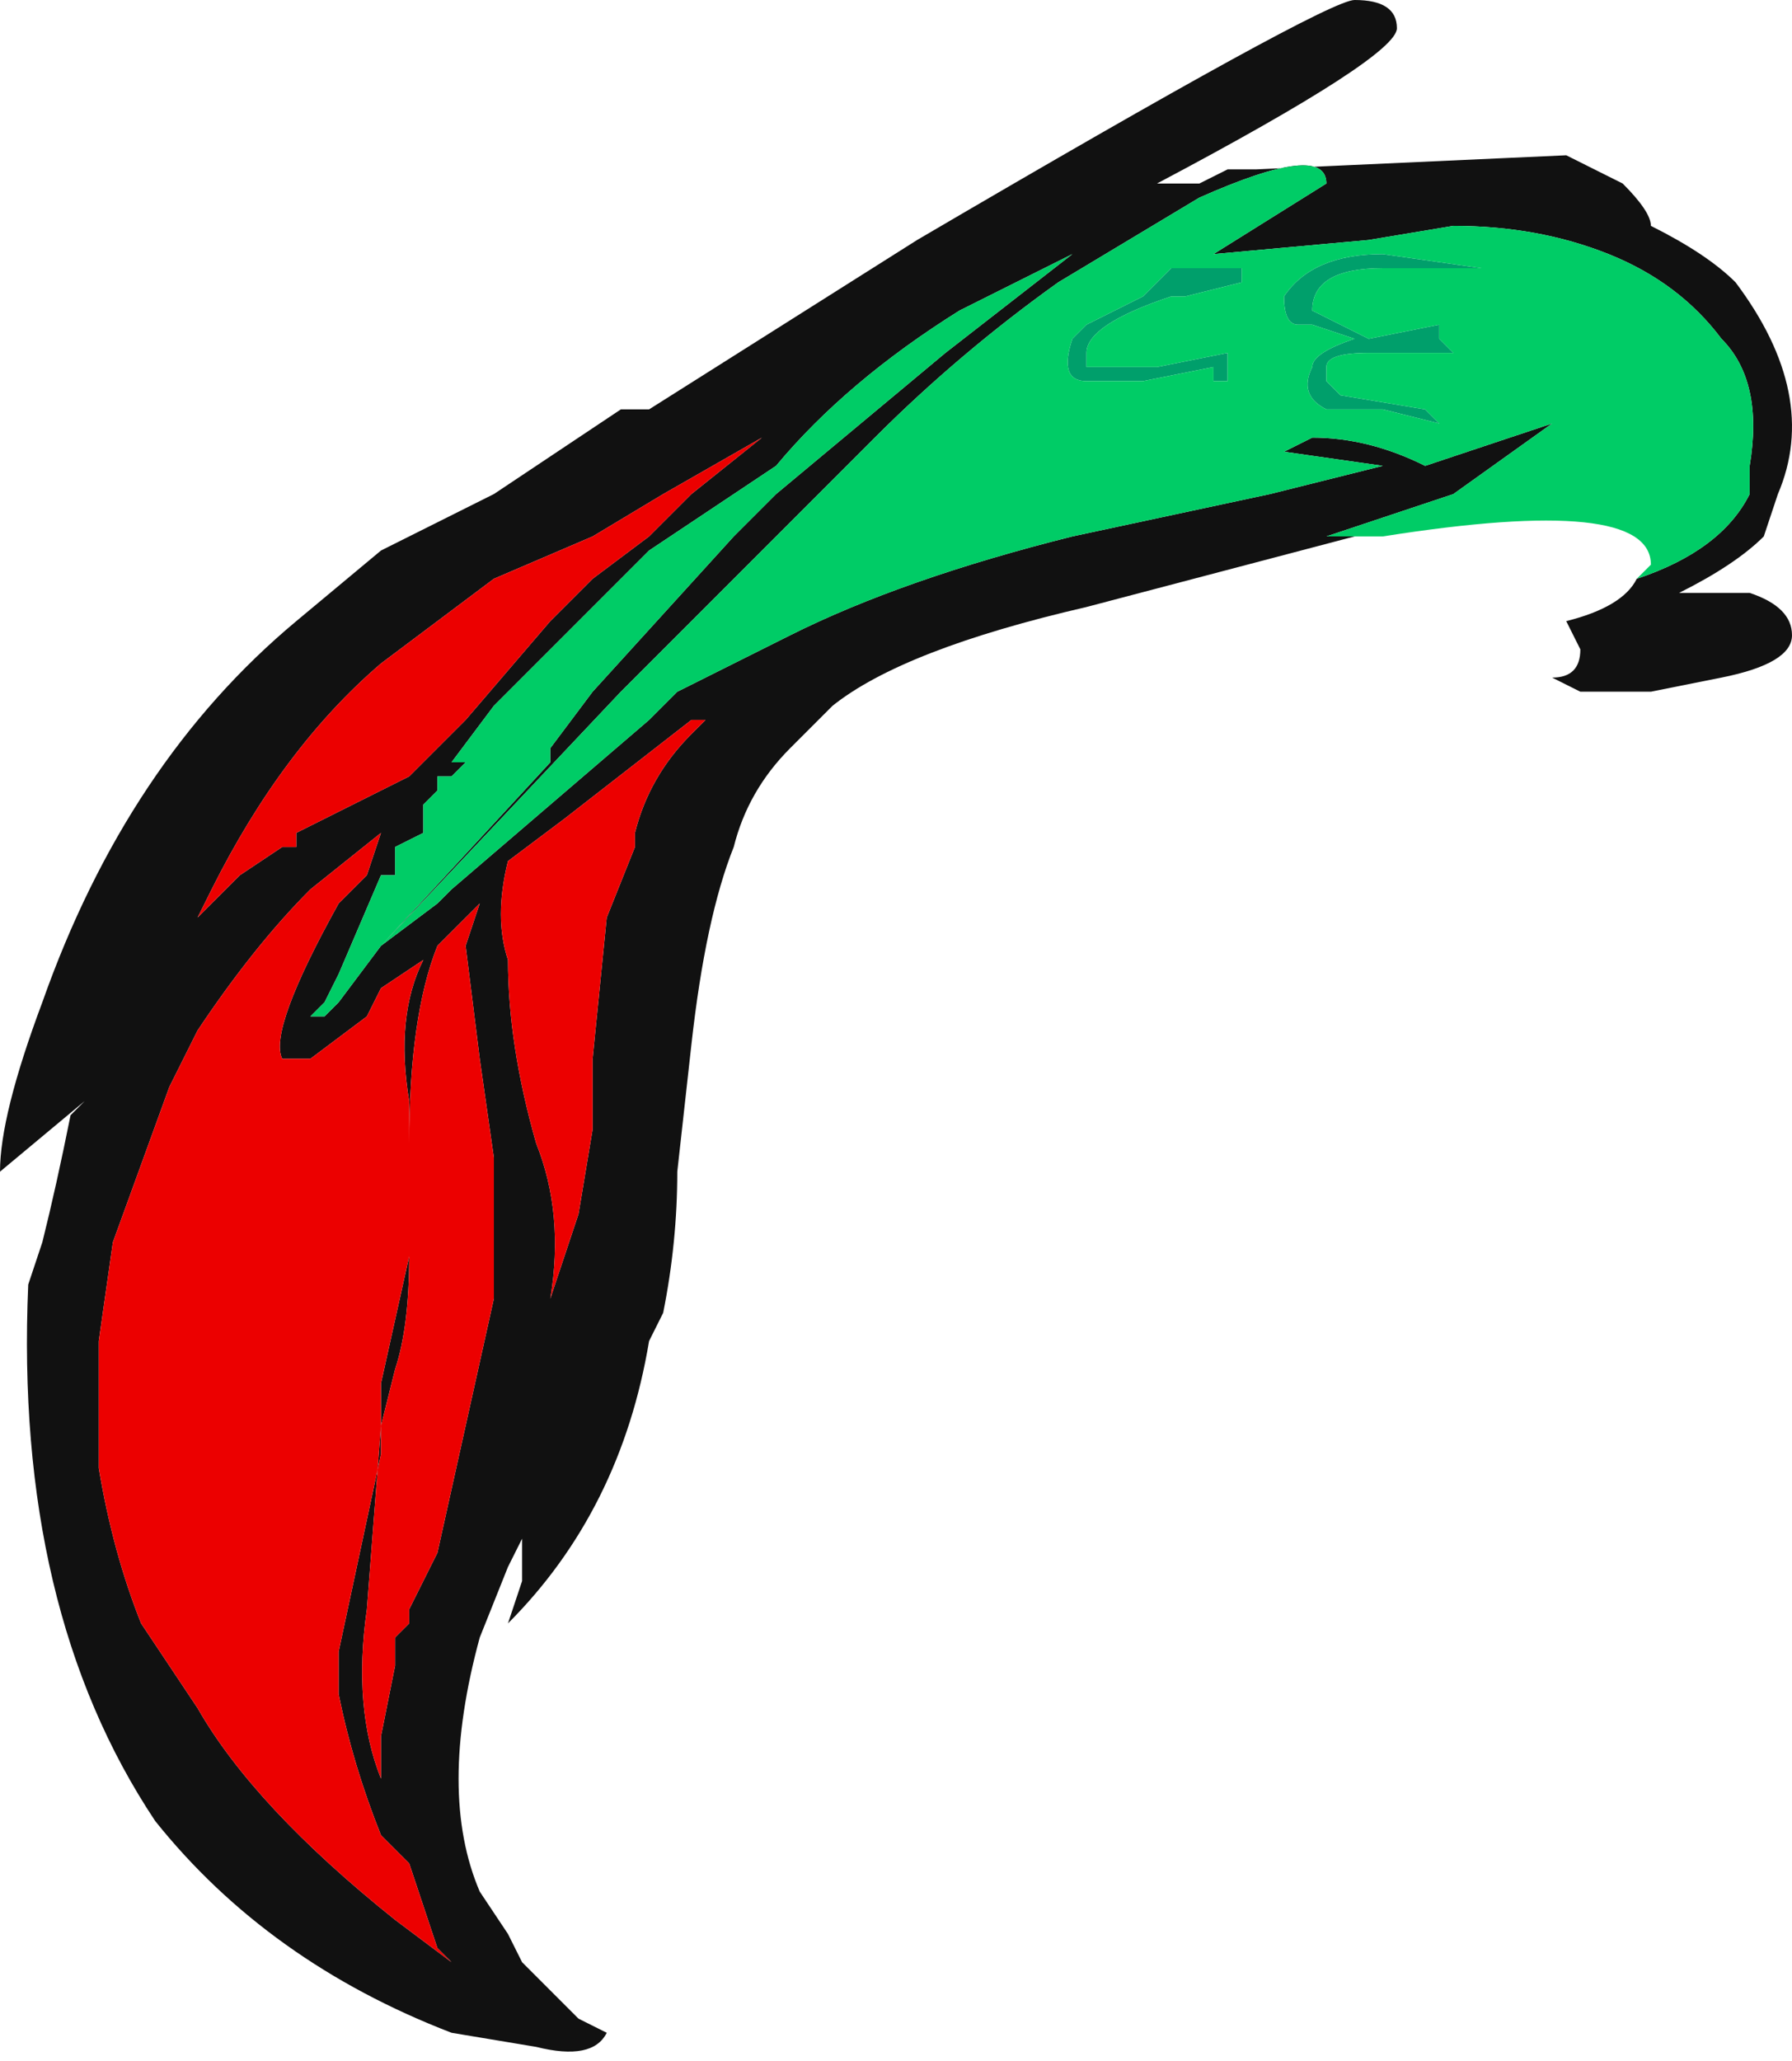 <?xml version="1.0" encoding="UTF-8" standalone="no"?>
<svg xmlns:ffdec="https://www.free-decompiler.com/flash" xmlns:xlink="http://www.w3.org/1999/xlink" ffdec:objectType="frame" height="51.1px" width="44.45px" xmlns="http://www.w3.org/2000/svg">
  <g transform="matrix(1.0, 0.0, 0.0, 1.0, 44.45, 0.0)">
    <use ffdec:characterId="815" height="7.3" transform="matrix(7.0, 0.0, 0.0, 7.0, -44.45, 0.0)" width="6.35" xlink:href="#shape0"/>
  </g>
  <defs>
    <g id="shape0" transform="matrix(1.0, 0.0, 0.0, 1.0, 6.35, 0.0)">
      <path d="M-1.55 1.9 L-2.5 2.15 Q-3.15 2.3 -3.4 2.5 L-3.55 2.65 Q-3.7 2.8 -3.75 3.0 -3.85 3.25 -3.9 3.7 L-3.95 4.15 Q-3.95 4.4 -4.0 4.65 L-4.05 4.75 Q-4.15 5.35 -4.55 5.75 L-4.5 5.6 -4.5 5.45 -4.55 5.55 -4.65 5.8 Q-4.8 6.35 -4.65 6.7 L-4.55 6.85 -4.5 6.95 -4.3 7.15 -4.2 7.2 Q-4.25 7.3 -4.45 7.25 L-4.75 7.2 Q-5.4 6.95 -5.8 6.45 -6.3 5.7 -6.25 4.55 L-6.2 4.4 Q-6.15 4.2 -6.1 3.95 L-6.05 3.9 -6.35 4.15 Q-6.35 3.95 -6.2 3.55 -5.9 2.7 -5.3 2.2 L-5.0 1.95 -4.6 1.75 -4.15 1.45 -4.05 1.45 -3.1 0.85 Q-1.65 0.0 -1.55 0.0 -1.4 0.0 -1.4 0.1 -1.4 0.2 -2.25 0.65 L-2.1 0.65 -2.0 0.6 -1.9 0.6 -0.8 0.55 Q-0.7 0.6 -0.6 0.65 -0.5 0.75 -0.5 0.8 -0.3 0.9 -0.2 1.0 0.1 1.4 -0.05 1.75 L-0.1 1.9 Q-0.2 2.0 -0.4 2.1 L-0.15 2.1 Q0.0 2.15 0.0 2.25 0.0 2.35 -0.25 2.4 L-0.5 2.45 -0.75 2.45 -0.85 2.4 Q-0.75 2.4 -0.75 2.3 L-0.8 2.2 Q-0.6 2.15 -0.55 2.05 -0.25 1.95 -0.15 1.75 L-0.15 1.65 Q-0.1 1.35 -0.25 1.2 -0.4 1.0 -0.65 0.9 -0.9 0.8 -1.2 0.8 L-1.5 0.85 -2.05 0.9 -1.65 0.65 Q-1.65 0.5 -2.1 0.7 L-2.6 1.0 Q-2.95 1.25 -3.25 1.55 L-4.15 2.45 -5.0 3.35 -4.4 2.7 -4.4 2.65 -4.25 2.45 -3.75 1.9 -3.6 1.75 -3.0 1.25 -2.55 0.9 -2.95 1.1 Q-3.35 1.35 -3.6 1.65 L-4.05 1.95 -4.6 2.5 -4.75 2.7 -4.7 2.7 -4.75 2.75 -4.8 2.75 -4.8 2.8 -4.85 2.85 -4.85 2.95 -4.95 3.0 -4.95 3.1 -5.0 3.1 -5.15 3.45 -5.2 3.55 -5.25 3.6 -5.2 3.6 -5.15 3.55 -5.0 3.35 -4.8 3.2 -4.75 3.15 -4.05 2.55 -3.95 2.45 -3.55 2.25 Q-3.15 2.05 -2.55 1.9 L-1.85 1.75 -1.45 1.65 -1.8 1.6 -1.7 1.55 Q-1.5 1.55 -1.3 1.65 L-0.85 1.5 -1.2 1.75 -1.65 1.9 -1.55 1.9 M-3.65 1.55 L-4.0 1.75 -4.25 1.9 -4.6 2.05 -5.0 2.35 Q-5.35 2.65 -5.6 3.15 L-5.65 3.25 -5.5 3.1 -5.35 3.0 -5.3 3.0 -5.3 2.95 -4.9 2.75 -4.7 2.55 -4.4 2.2 -4.25 2.05 -4.05 1.9 -3.9 1.75 -3.65 1.55 M-5.1 3.45 L-5.1 3.45 M-4.35 2.9 L-4.55 3.05 Q-4.6 3.25 -4.55 3.4 -4.55 3.7 -4.45 4.05 -4.35 4.3 -4.4 4.6 L-4.3 4.3 -4.25 4.0 -4.25 3.75 -4.2 3.25 -4.1 3.0 -4.1 2.95 Q-4.05 2.75 -3.9 2.6 L-3.85 2.55 -3.9 2.55 -4.35 2.9 M-5.15 3.2 L-5.05 3.1 -5.0 2.95 -5.25 3.15 Q-5.45 3.35 -5.65 3.65 L-5.75 3.85 -5.95 4.4 -6.0 4.75 -6.0 5.2 Q-5.95 5.5 -5.85 5.75 L-5.65 6.05 Q-5.45 6.4 -4.95 6.8 L-4.75 6.95 -4.8 6.9 -4.9 6.6 -5.0 6.5 Q-5.1 6.25 -5.15 6.0 L-5.15 5.85 -5.0 5.15 -5.0 4.9 -4.9 4.45 Q-4.9 4.7 -4.95 4.85 L-5.0 5.05 -5.05 5.7 Q-5.1 6.05 -5.0 6.3 L-5.0 6.15 -4.95 5.9 -4.95 5.8 -4.9 5.75 -4.9 5.7 -4.8 5.5 -4.6 4.6 -4.6 4.1 -4.65 3.75 -4.7 3.35 -4.65 3.2 -4.8 3.35 Q-4.9 3.6 -4.9 4.05 L-4.9 3.9 Q-4.95 3.6 -4.85 3.4 L-5.0 3.5 -5.05 3.6 -5.25 3.75 -5.35 3.75 Q-5.4 3.65 -5.15 3.2" fill="#111111" fill-rule="evenodd" stroke="none"/>
      <path d="M-2.5 1.3 L-2.25 1.3 -2.0 1.25 -2.0 1.35 -2.05 1.35 -2.05 1.3 -2.3 1.35 -2.5 1.35 Q-2.6 1.35 -2.55 1.2 L-2.5 1.15 -2.3 1.05 -2.2 0.95 Q-2.05 0.95 -1.95 0.95 L-1.95 1.0 -2.15 1.05 -2.2 1.05 Q-2.5 1.15 -2.5 1.25 L-2.5 1.3 M-1.25 1.15 L-1.25 1.2 -1.2 1.25 -1.5 1.25 Q-1.65 1.25 -1.65 1.3 L-1.65 1.35 -1.6 1.4 -1.3 1.45 -1.25 1.5 -1.45 1.45 -1.65 1.45 Q-1.75 1.4 -1.7 1.3 -1.7 1.25 -1.55 1.2 L-1.7 1.15 -1.75 1.15 Q-1.8 1.15 -1.8 1.05 -1.7 0.9 -1.45 0.9 L-1.1 0.95 -1.45 0.95 Q-1.7 0.95 -1.7 1.1 -1.75 1.15 -1.7 1.1 L-1.5 1.2 -1.25 1.15" fill="#009f6b" fill-rule="evenodd" stroke="none"/>
      <path d="M-0.55 2.05 L-0.5 2.0 Q-0.5 1.75 -1.45 1.9 L-1.55 1.9 -1.65 1.9 -1.2 1.75 -0.85 1.5 -1.3 1.65 Q-1.5 1.55 -1.7 1.55 L-1.8 1.6 -1.45 1.65 -1.85 1.75 -2.55 1.9 Q-3.15 2.05 -3.55 2.25 L-3.95 2.45 -4.05 2.55 -4.75 3.15 -4.8 3.2 -5.0 3.35 -5.15 3.55 -5.2 3.6 -5.25 3.6 -5.2 3.55 -5.15 3.45 -5.0 3.1 -4.95 3.1 -4.95 3.0 -4.85 2.95 -4.85 2.85 -4.8 2.8 -4.8 2.75 -4.75 2.75 -4.7 2.7 -4.75 2.7 -4.6 2.5 -4.05 1.95 -3.6 1.65 Q-3.35 1.35 -2.95 1.1 L-2.55 0.9 -3.0 1.25 -3.6 1.75 -3.75 1.9 -4.25 2.45 -4.4 2.65 -4.4 2.7 -5.0 3.35 -4.15 2.45 -3.25 1.55 Q-2.95 1.25 -2.6 1.0 L-2.1 0.7 Q-1.65 0.5 -1.65 0.65 L-2.05 0.9 -1.5 0.85 -1.2 0.8 Q-0.9 0.8 -0.65 0.9 -0.4 1.0 -0.25 1.2 -0.1 1.35 -0.15 1.65 L-0.15 1.75 Q-0.25 1.95 -0.55 2.05 M-1.25 1.15 L-1.5 1.2 -1.7 1.1 Q-1.75 1.15 -1.7 1.1 -1.7 0.95 -1.45 0.95 L-1.1 0.95 -1.45 0.9 Q-1.7 0.9 -1.8 1.05 -1.8 1.15 -1.75 1.15 L-1.7 1.15 -1.55 1.2 Q-1.7 1.25 -1.7 1.3 -1.75 1.4 -1.65 1.45 L-1.45 1.45 -1.25 1.5 -1.3 1.45 -1.6 1.4 -1.65 1.35 -1.65 1.3 Q-1.65 1.25 -1.5 1.25 L-1.2 1.25 -1.25 1.2 -1.25 1.15 M-2.5 1.3 L-2.5 1.25 Q-2.5 1.15 -2.2 1.05 L-2.15 1.05 -1.95 1.0 -1.95 0.95 Q-2.05 0.95 -2.2 0.95 L-2.3 1.05 -2.5 1.15 -2.55 1.2 Q-2.6 1.35 -2.5 1.35 L-2.3 1.35 -2.05 1.3 -2.05 1.35 -2.0 1.35 -2.0 1.25 -2.25 1.3 -2.5 1.3 M-5.1 3.45 L-5.1 3.45" fill="#00cc66" fill-rule="evenodd" stroke="none"/>
      <path d="M-3.65 1.55 L-3.9 1.75 -4.05 1.9 -4.25 2.05 -4.4 2.2 -4.7 2.55 -4.9 2.75 -5.3 2.95 -5.3 3.0 -5.35 3.0 -5.5 3.1 -5.65 3.25 -5.6 3.15 Q-5.35 2.65 -5.0 2.35 L-4.6 2.05 -4.25 1.9 -4.0 1.75 -3.65 1.55 M-5.15 3.2 Q-5.4 3.65 -5.35 3.75 L-5.25 3.75 -5.05 3.6 -5.0 3.5 -4.85 3.4 Q-4.95 3.6 -4.9 3.9 L-4.9 4.05 Q-4.9 3.6 -4.8 3.35 L-4.65 3.2 -4.7 3.35 -4.65 3.75 -4.6 4.1 -4.6 4.6 -4.8 5.5 -4.9 5.7 -4.9 5.75 -4.95 5.8 -4.95 5.9 -5.0 6.15 -5.0 6.3 Q-5.1 6.05 -5.05 5.7 L-5.0 5.05 -4.95 4.85 Q-4.9 4.7 -4.9 4.45 L-5.0 4.9 -5.0 5.15 -5.15 5.85 -5.15 6.0 Q-5.1 6.25 -5.0 6.5 L-4.9 6.6 -4.8 6.9 -4.75 6.95 -4.95 6.8 Q-5.45 6.4 -5.65 6.05 L-5.85 5.75 Q-5.95 5.5 -6.0 5.2 L-6.0 4.75 -5.95 4.4 -5.75 3.85 -5.65 3.65 Q-5.45 3.35 -5.25 3.15 L-5.0 2.95 -5.05 3.1 -5.15 3.2 M-4.35 2.9 L-3.9 2.55 -3.85 2.55 -3.9 2.6 Q-4.05 2.75 -4.1 2.95 L-4.1 3.0 -4.2 3.25 -4.25 3.75 -4.25 4.0 -4.3 4.3 -4.4 4.6 Q-4.35 4.3 -4.45 4.05 -4.55 3.7 -4.55 3.4 -4.6 3.25 -4.55 3.05 L-4.35 2.9" fill="#ec0000" fill-rule="evenodd" stroke="none"/>
    </g>
  </defs>
</svg>
